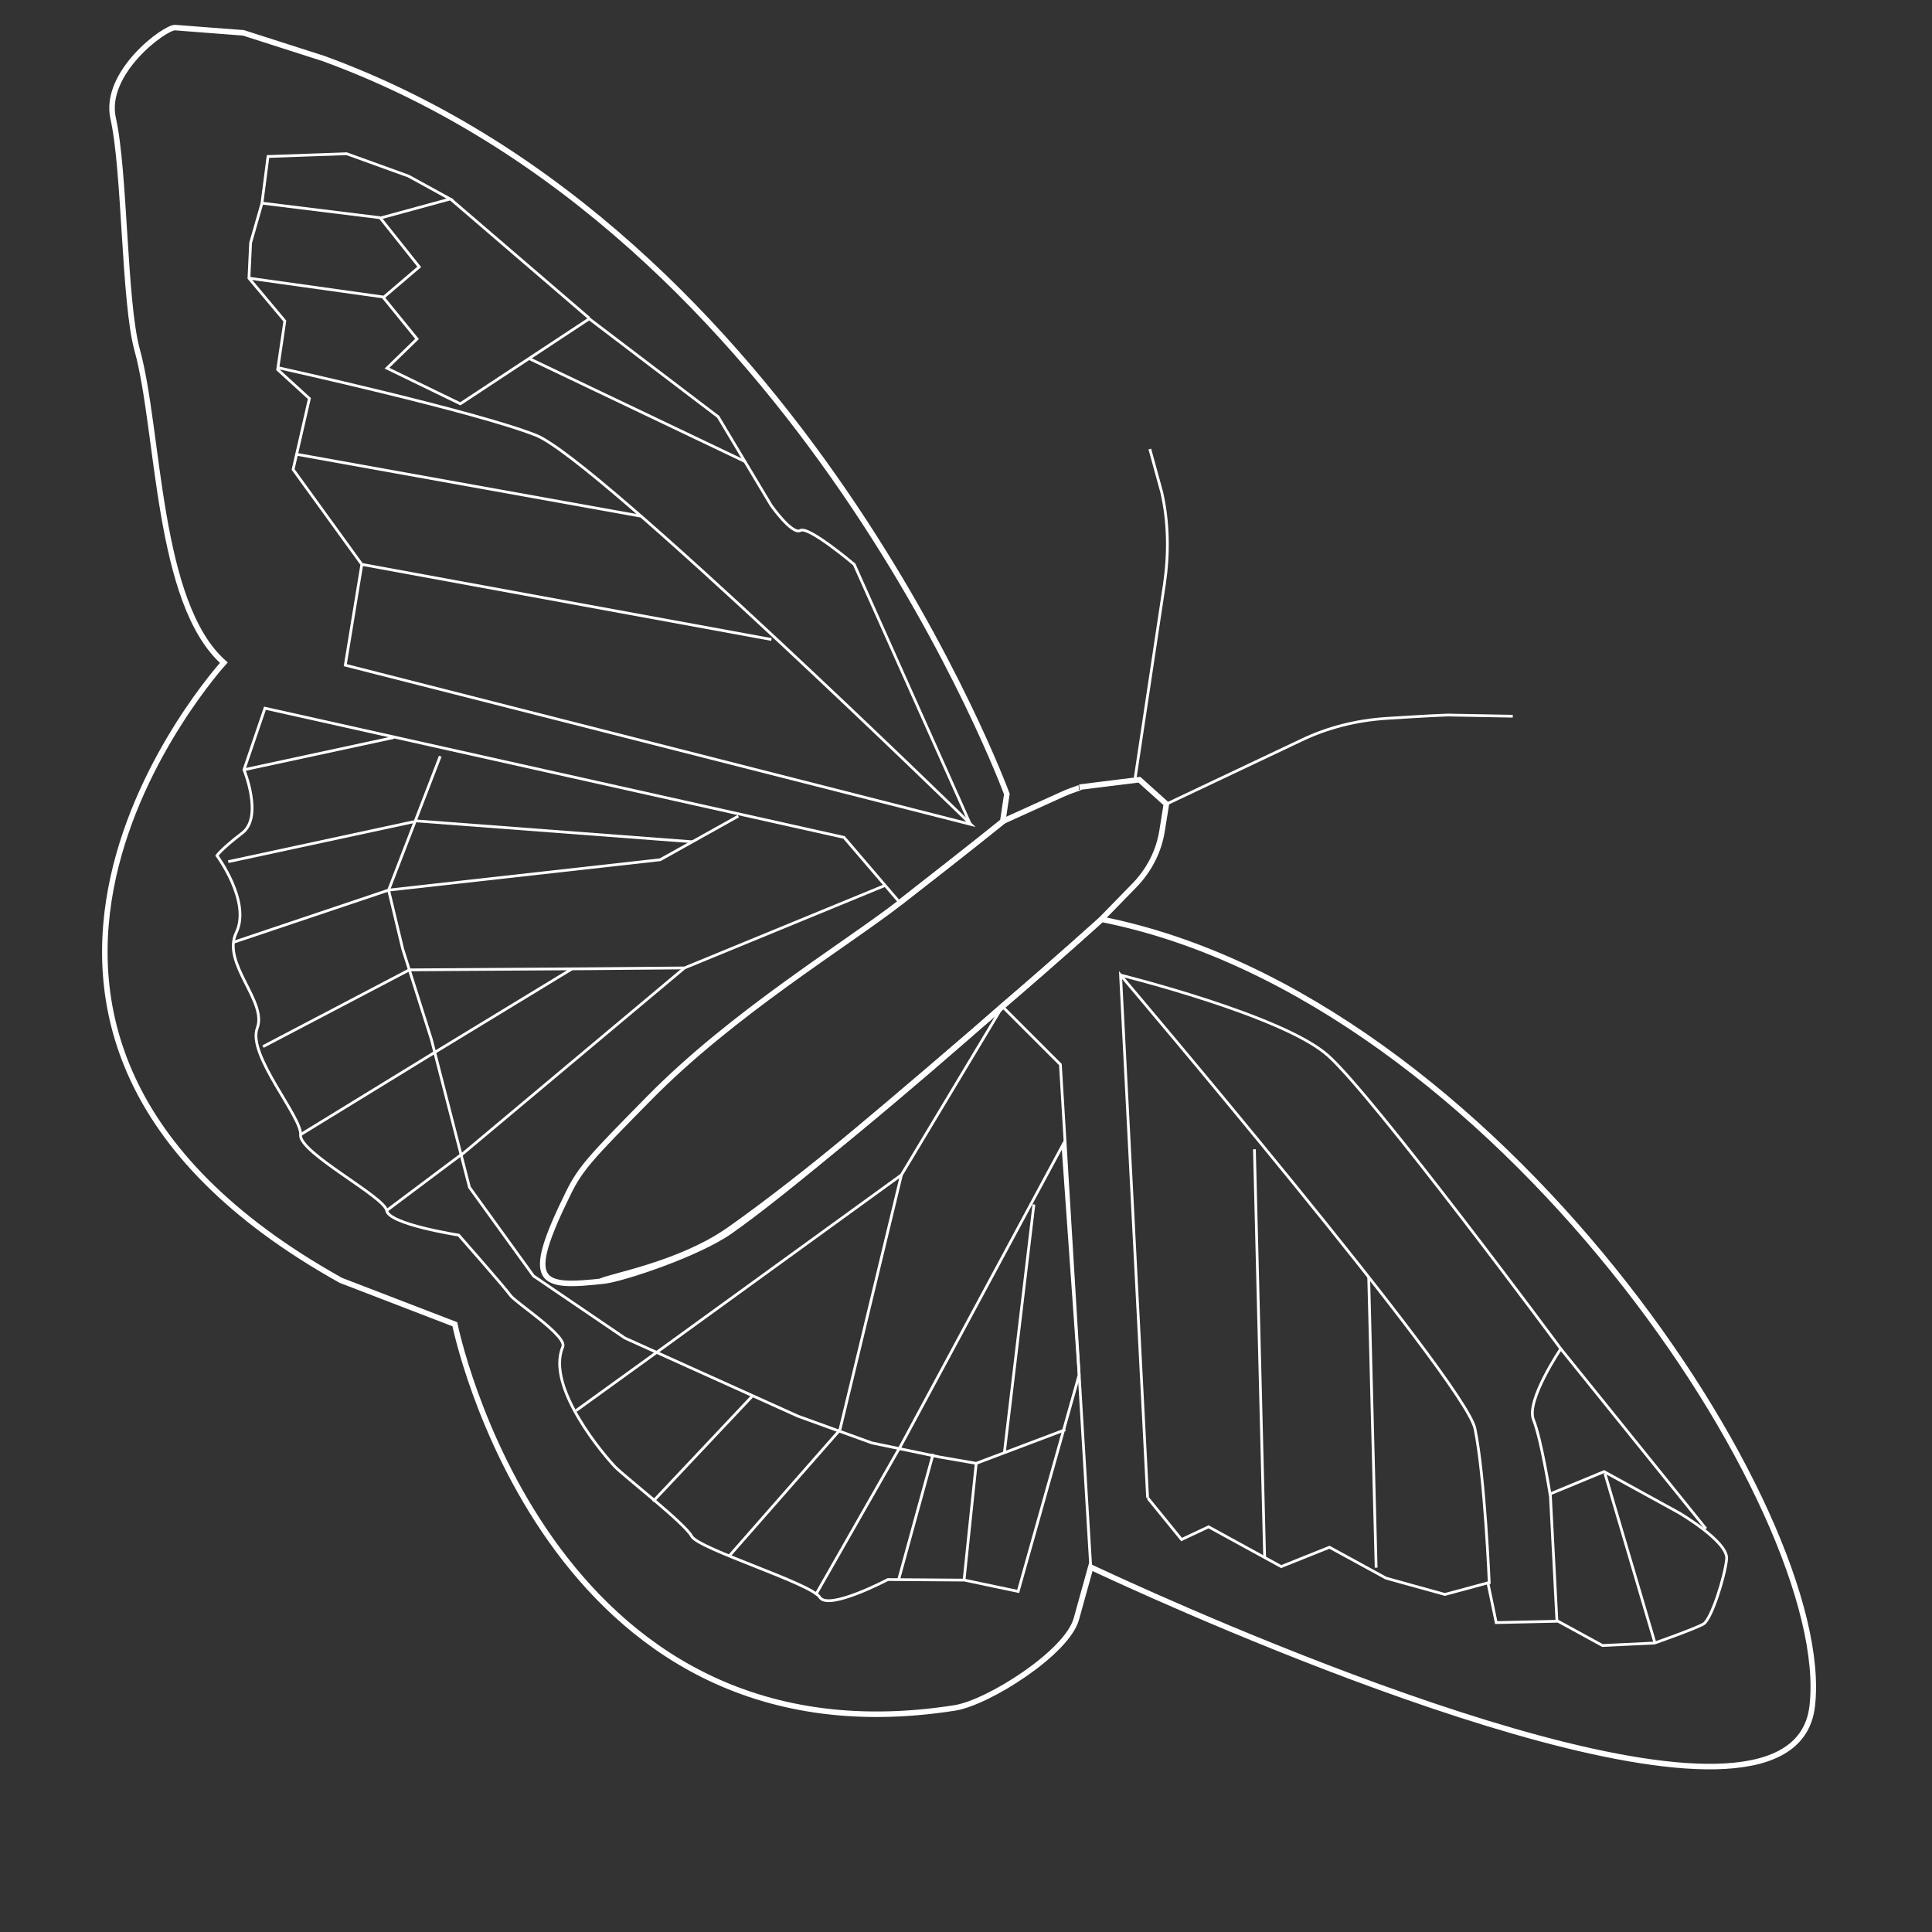 <?xml version="1.0" encoding="utf-8"?>
<!-- Generator: Adobe Illustrator 26.0.0, SVG Export Plug-In . SVG Version: 6.00 Build 0)  -->
<svg version="1.1" id="Calque_1" xmlns="http://www.w3.org/2000/svg" xmlns:xlink="http://www.w3.org/1999/xlink" x="0px" y="0px"
	 viewBox="0 0 700 700" style="enable-background:new 0 0 700 700;" xml:space="preserve">
<rect x="0" y="0" width="700" height="700" fill="#333333" stroke="none"/>
<style type="text/css">
	.st0{display:none;fill:#C15B5B;stroke:#FFFFFF;stroke-miterlimit:10;}
	.st1{fill:none;stroke:#FFFFFF;stroke-width:2;stroke-miterlimit:10;}
	.st2{fill:none;stroke:#FFFFFF;stroke-miterlimit:10;}
</style>
<ellipse class="st0" cx="354" cy="346.5" rx="349.5" ry="314"/>
<path class="st1" d="M417.8,578.1l-0.2-0.1c-12.2-5.4-20.3-9.2-22-10l-0.4-0.2l-5.2,18.7c-3.3,12.3-32,30.4-44,32.3
	c-148.6,23.4-181.2-139-181.2-139l-41.3-15.9c-163.4-91.1-42.4-223.8-42.4-223.8c-24.4-21.6-23.3-84-31.4-113.3
	c-4.8-17.4-4.4-64.9-8.7-83.9C37.3,26.3,59.9,9.7,63.5,10c3.5,0.3,24.7,1.9,24.7,1.9l29,9.3c172.9,63.1,247.6,266.5,247.6,266.5
	l-1.5,10c0,0-11,9-37.3,29.4c-19.7,15.3-60.7,40.1-91,71c-20.7,21-24.6,25.1-29,34c-16.4,33.3-10.8,34.7,13.1,32
	c6.6-0.8,33.7-9.7,45.6-18.1c21.2-14.9,62.5-50.4,98.4-81.2l0,0c20.8-17.8,36.1-31.7,36.1-31.7c142.5,28.3,265.6,215,257.4,285.1
	C649.9,675.3,480.1,605.7,417.8,578.1z"/>
<path class="st2" d="M101.1,133.3c0,0,71.1,15.7,93.1,24.4s157.6,141,157.6,141L125.1,241l6-36.5l-24.9-34.4l5.9-25.7l-11.5-10.5
	l2.6-17.6l-13-15.5L90.8,88l4.1-14.3l2.2-17l28.5-1l22.4,8.1l15.1,8.3l-25.3,6.9l14.1,17.7l-13,11.1l12.2,15l-10.9,10.6l26.6,12.9
	l46.7-30.8l46.7,35.5l19.2,32.1c0,0,7.6,10.8,10.6,9.1c3-1.7,19.5,12.3,19.5,12.3l42.2,94.4"/>
<line class="st2" x1="279.5" y1="231.7" x2="131.1" y2="204.5"/>
<polyline class="st2" points="208.7,511.1 237.9,490 326.6,425.7 363.2,364.7 "/>
<polyline class="st2" points="363.2,364.7 384.2,385.7 391,498.1 395.2,567.8 395.5,568 417.6,578 417.8,578.1 "/>
<path class="st2" d="M539.6,573.9c0,0-1.6-39-5.2-56.3C530.8,500.3,406,353.3,406,353.3l9.8,189.4"/>
<path class="st2" d="M326,327l-20.2-23.6L96,256.6l-7.6,22.3c0,0,7,17.1-0.6,22.9c-7.6,5.8-9.2,8.2-9.2,8.2s12.4,16.7,7,27.9
	c-5.4,11.1,11.3,24.9,7.6,34.6s16.3,32.3,15.7,38.7s30.4,22.4,31.2,27.4c0.8,5,26.1,8.9,26.1,8.9s16.8,19.1,18.7,21.8
	s20.7,14.7,19,18.7c-6.3,14.8,15.7,40.1,19,43.5c3.3,3.4,25.2,20.4,27.7,25.1c2.4,4.6,43.3,17.1,46.4,22.1s24.7-6.4,24.7-6.4
	l27.7,0.2l19.5,4.1l22.1-78.5l-5.9-83.3l-59.3,110.1"/>
<path class="st2" d="M406,353.3c0,0,58.5,14.5,75,29s84.5,106.4,84.5,106.4s-12.7,18.8-9.9,25.7s6,26.9,6,26.9l19.6-8.1l27.1,14.9
	c0,0,17.8,10.4,17.3,16.7c-0.6,6.3-5.5,21.9-8.4,23.6s-17.7,6.9-17.7,6.9l-18.9,0.9l-16.1-8.8l-22.4,0.5l-3-14.4l-15.6,4.2
	l-21.3-5.9l-20.5-11.2l-17.5,7l-12.8-7l-13.5-7.4l-9.8,4.6l-12.2-15"/>
<polyline class="st2" points="386,518 353.7,530.2 340.4,527.9 315.9,522.8 289.1,513.1 226.4,484.8 193.3,462.3 170.1,430.2 
	156.3,376.6 145.9,343.8 140.8,322.5 159.5,274 "/>
<polyline class="st2" points="320.7,320.8 248,350.7 212.6,351 148.3,351.4 95.3,379.2 "/>
<line class="st2" x1="167.1" y1="418.5" x2="248" y2="350.7"/>
<line class="st2" x1="304.3" y1="518.1" x2="326.6" y2="425.7"/>
<line class="st2" x1="363.9" y1="526.3" x2="374.6" y2="436.4"/>
<line class="st2" x1="150.5" y1="297.4" x2="250.9" y2="305"/>
<line class="st2" x1="454.5" y1="416.4" x2="458.2" y2="564.2"/>
<line class="st2" x1="495.9" y1="462.7" x2="498.6" y2="568"/>
<line class="st2" x1="561.7" y1="541.2" x2="564.1" y2="587.3"/>
<line class="st2" x1="581.5" y1="533.9" x2="599.6" y2="595.2"/>
<line class="st2" x1="232.1" y1="187" x2="107.5" y2="164.6"/>
<line class="st2" x1="353.7" y1="530.2" x2="349.3" y2="572.5"/>
<line class="st2" x1="325.8" y1="524.8" x2="295.5" y2="577.9"/>
<line class="st2" x1="304.3" y1="518.1" x2="264" y2="564"/>
<line class="st2" x1="338.1" y1="526.8" x2="325.6" y2="572.3"/>
<line class="st2" x1="272.7" y1="505.7" x2="236.6" y2="544"/>
<line class="st2" x1="167.3" y1="418.2" x2="140.1" y2="438.6"/>
<polyline class="st2" points="108.9,411.1 157.5,381.3 207.3,351 "/>
<polyline class="st2" points="84.6,341.4 140.8,322.5 239.2,311.5 267.5,295.7 "/>
<line class="st2" x1="82.7" y1="312.2" x2="150" y2="297.7"/>
<line class="st2" x1="88.4" y1="278.9" x2="142.7" y2="267.2"/>
<path class="st2" d="M184.4,469.9"/>
<path class="st2" d="M228.9,403.9"/>
<path class="st2" d="M189.6,475.3"/>
<line class="st2" x1="270.1" y1="167.3" x2="191.5" y2="129.8"/>
<line class="st2" x1="138.8" y1="107.6" x2="90.3" y2="100.8"/>
<line class="st2" x1="137.8" y1="78.9" x2="94.9" y2="73.6"/>
<line class="st2" x1="163.1" y1="72" x2="213.5" y2="115.3"/>
<line class="st2" x1="565.5" y1="488.7" x2="618.1" y2="553.9"/>
<path class="st2" d="M548.1,259.5l-22-0.4c-0.8-0.2-13,0.5-23.9,1.2c-10.7,0.7-21.1,3.3-30.5,7.8l-49,23.2"/>
<path class="st2" d="M411.2,282.5l10.7-70.9c1.6-10.9,1.5-22.5-1-33.3l-4.3-15.6"/>
<path class="st2" d="M184.9,469.3"/>
<path class="st1" d="M326,327c26.3-20.5,37.3-29.4,37.3-29.4l21.6-9.8c3.7-1.7,7.8-2.7,6.2-2.6l21.7-2.7l9.8,8.8l-1.6,10
	c-1.2,7.2-4.6,13.9-9.9,19.4l-12,12.3c0,0-15.3,13.9-36.1,31.7l0,0c-34,30.1-71.7,61.8-98.7,80.8c-18.1,12.8-44.3,17.1-46.5,18.7"/>
</svg>
